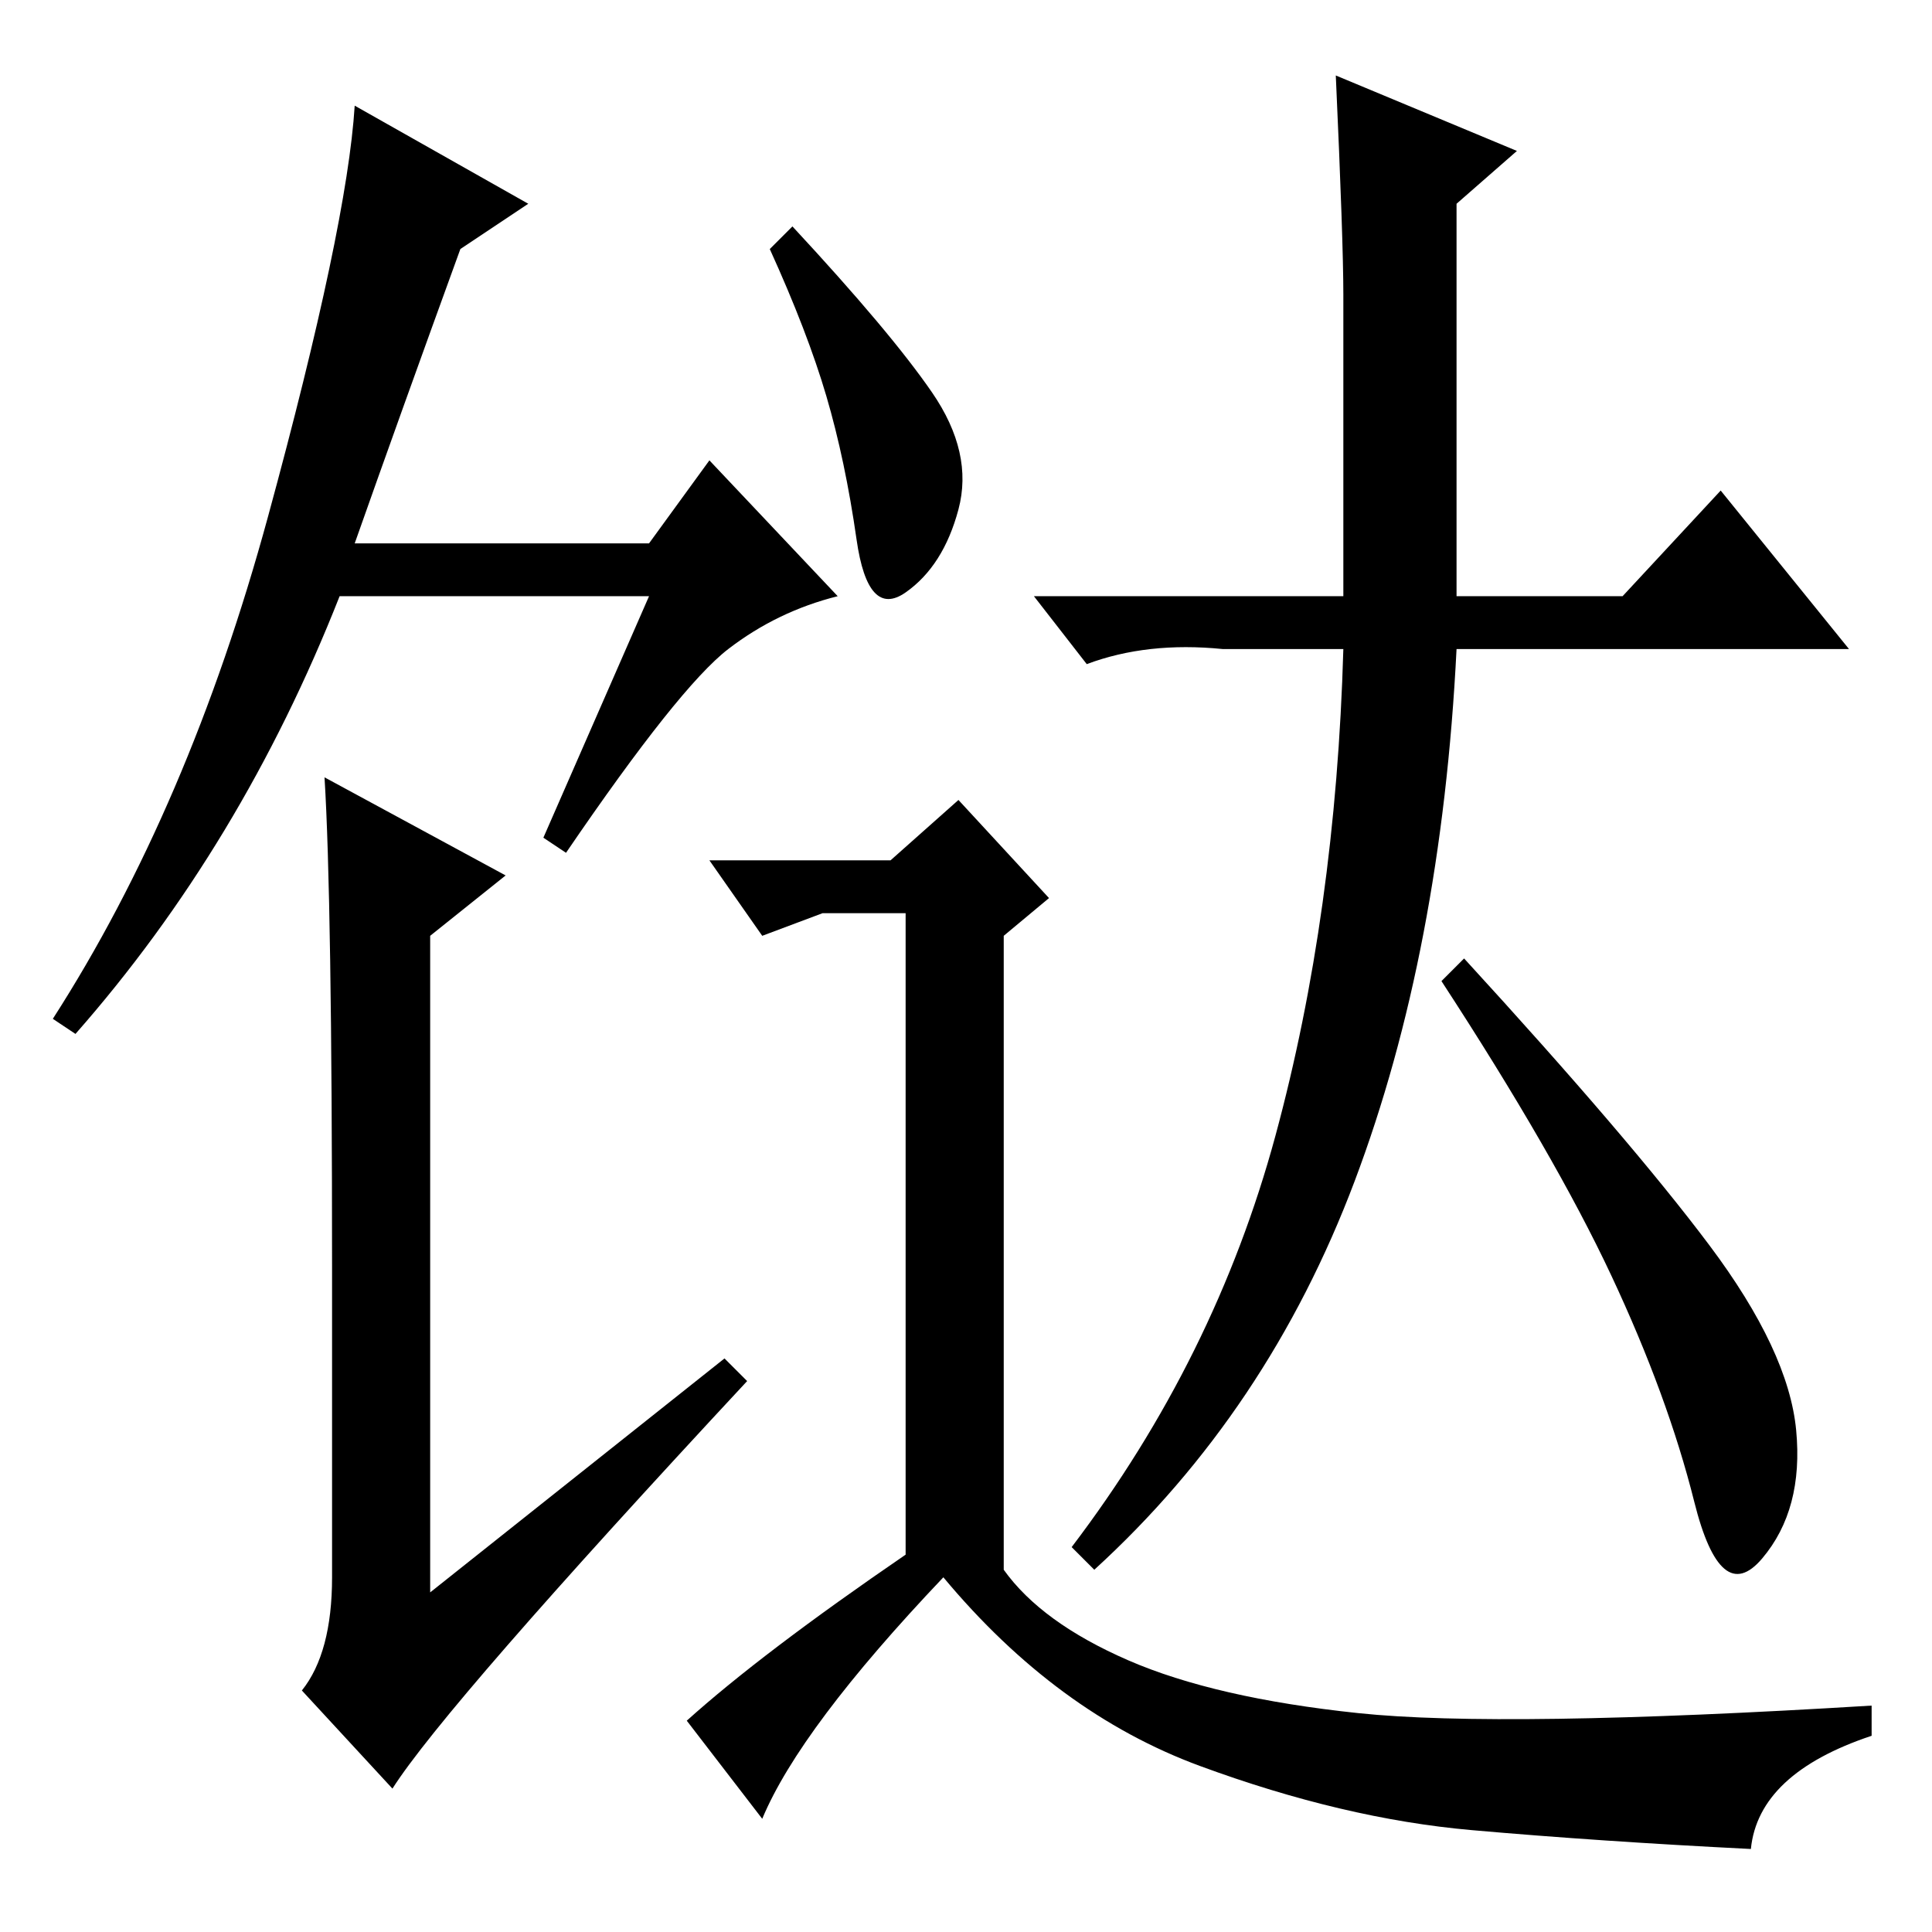 <?xml version="1.0" standalone="no"?>
<!DOCTYPE svg PUBLIC "-//W3C//DTD SVG 1.1//EN" "http://www.w3.org/Graphics/SVG/1.1/DTD/svg11.dtd" >
<svg xmlns="http://www.w3.org/2000/svg" xmlns:xlink="http://www.w3.org/1999/xlink" version="1.1" viewBox="0 -36 256 256">
  <g transform="matrix(1 0 0 -1 0 220)">
   <path fill="currentColor"
d="M96 76l3 -3q-40 -43 -47 -54l-12 13q4 5 4 15v41q0 49 -1 65l24 -13l-10 -8v-87zM86 177h-41q-13 -33 -35 -58l-3 2q18 28 28.5 66.5t11.5 54.5l23 -13l-9 -6q-8 -22 -14 -39h39l8 11l17 -18q-8 -2 -14.5 -7t-21.5 -27l-3 2zM178 217q0 7 -1 29l24 -10l-8 -7v-52h22
l13 14l17 -21h-52q-2 -40 -13.5 -70.5t-34.5 -51.5l-3 3q19 25 27 54.5t9 64.5h-16q-10 1 -18 -2l-7 9h41v40zM105 226q13 -14 18.5 -22t3.5 -15.5t-7 -11t-6.5 7t-4 19t-7.5 19.5zM118 142l9 8l12 -13l-6 -5v-84q5 -7 16.5 -12t30.5 -7t68 1v-4q-15 -5 -16 -15
q-20 1 -37 2.5t-36 8.5t-34 25q-19 -20 -24 -32l-10 13q10 9 29 22v85h-11l-8 -3l-7 10h24zM226.5 91q10.5 -14 11.5 -24.5t-4.5 -17t-9 7.5t-11 30t-22.5 39l3 3q22 -24 32.5 -38z" />
  </g>

</svg>
